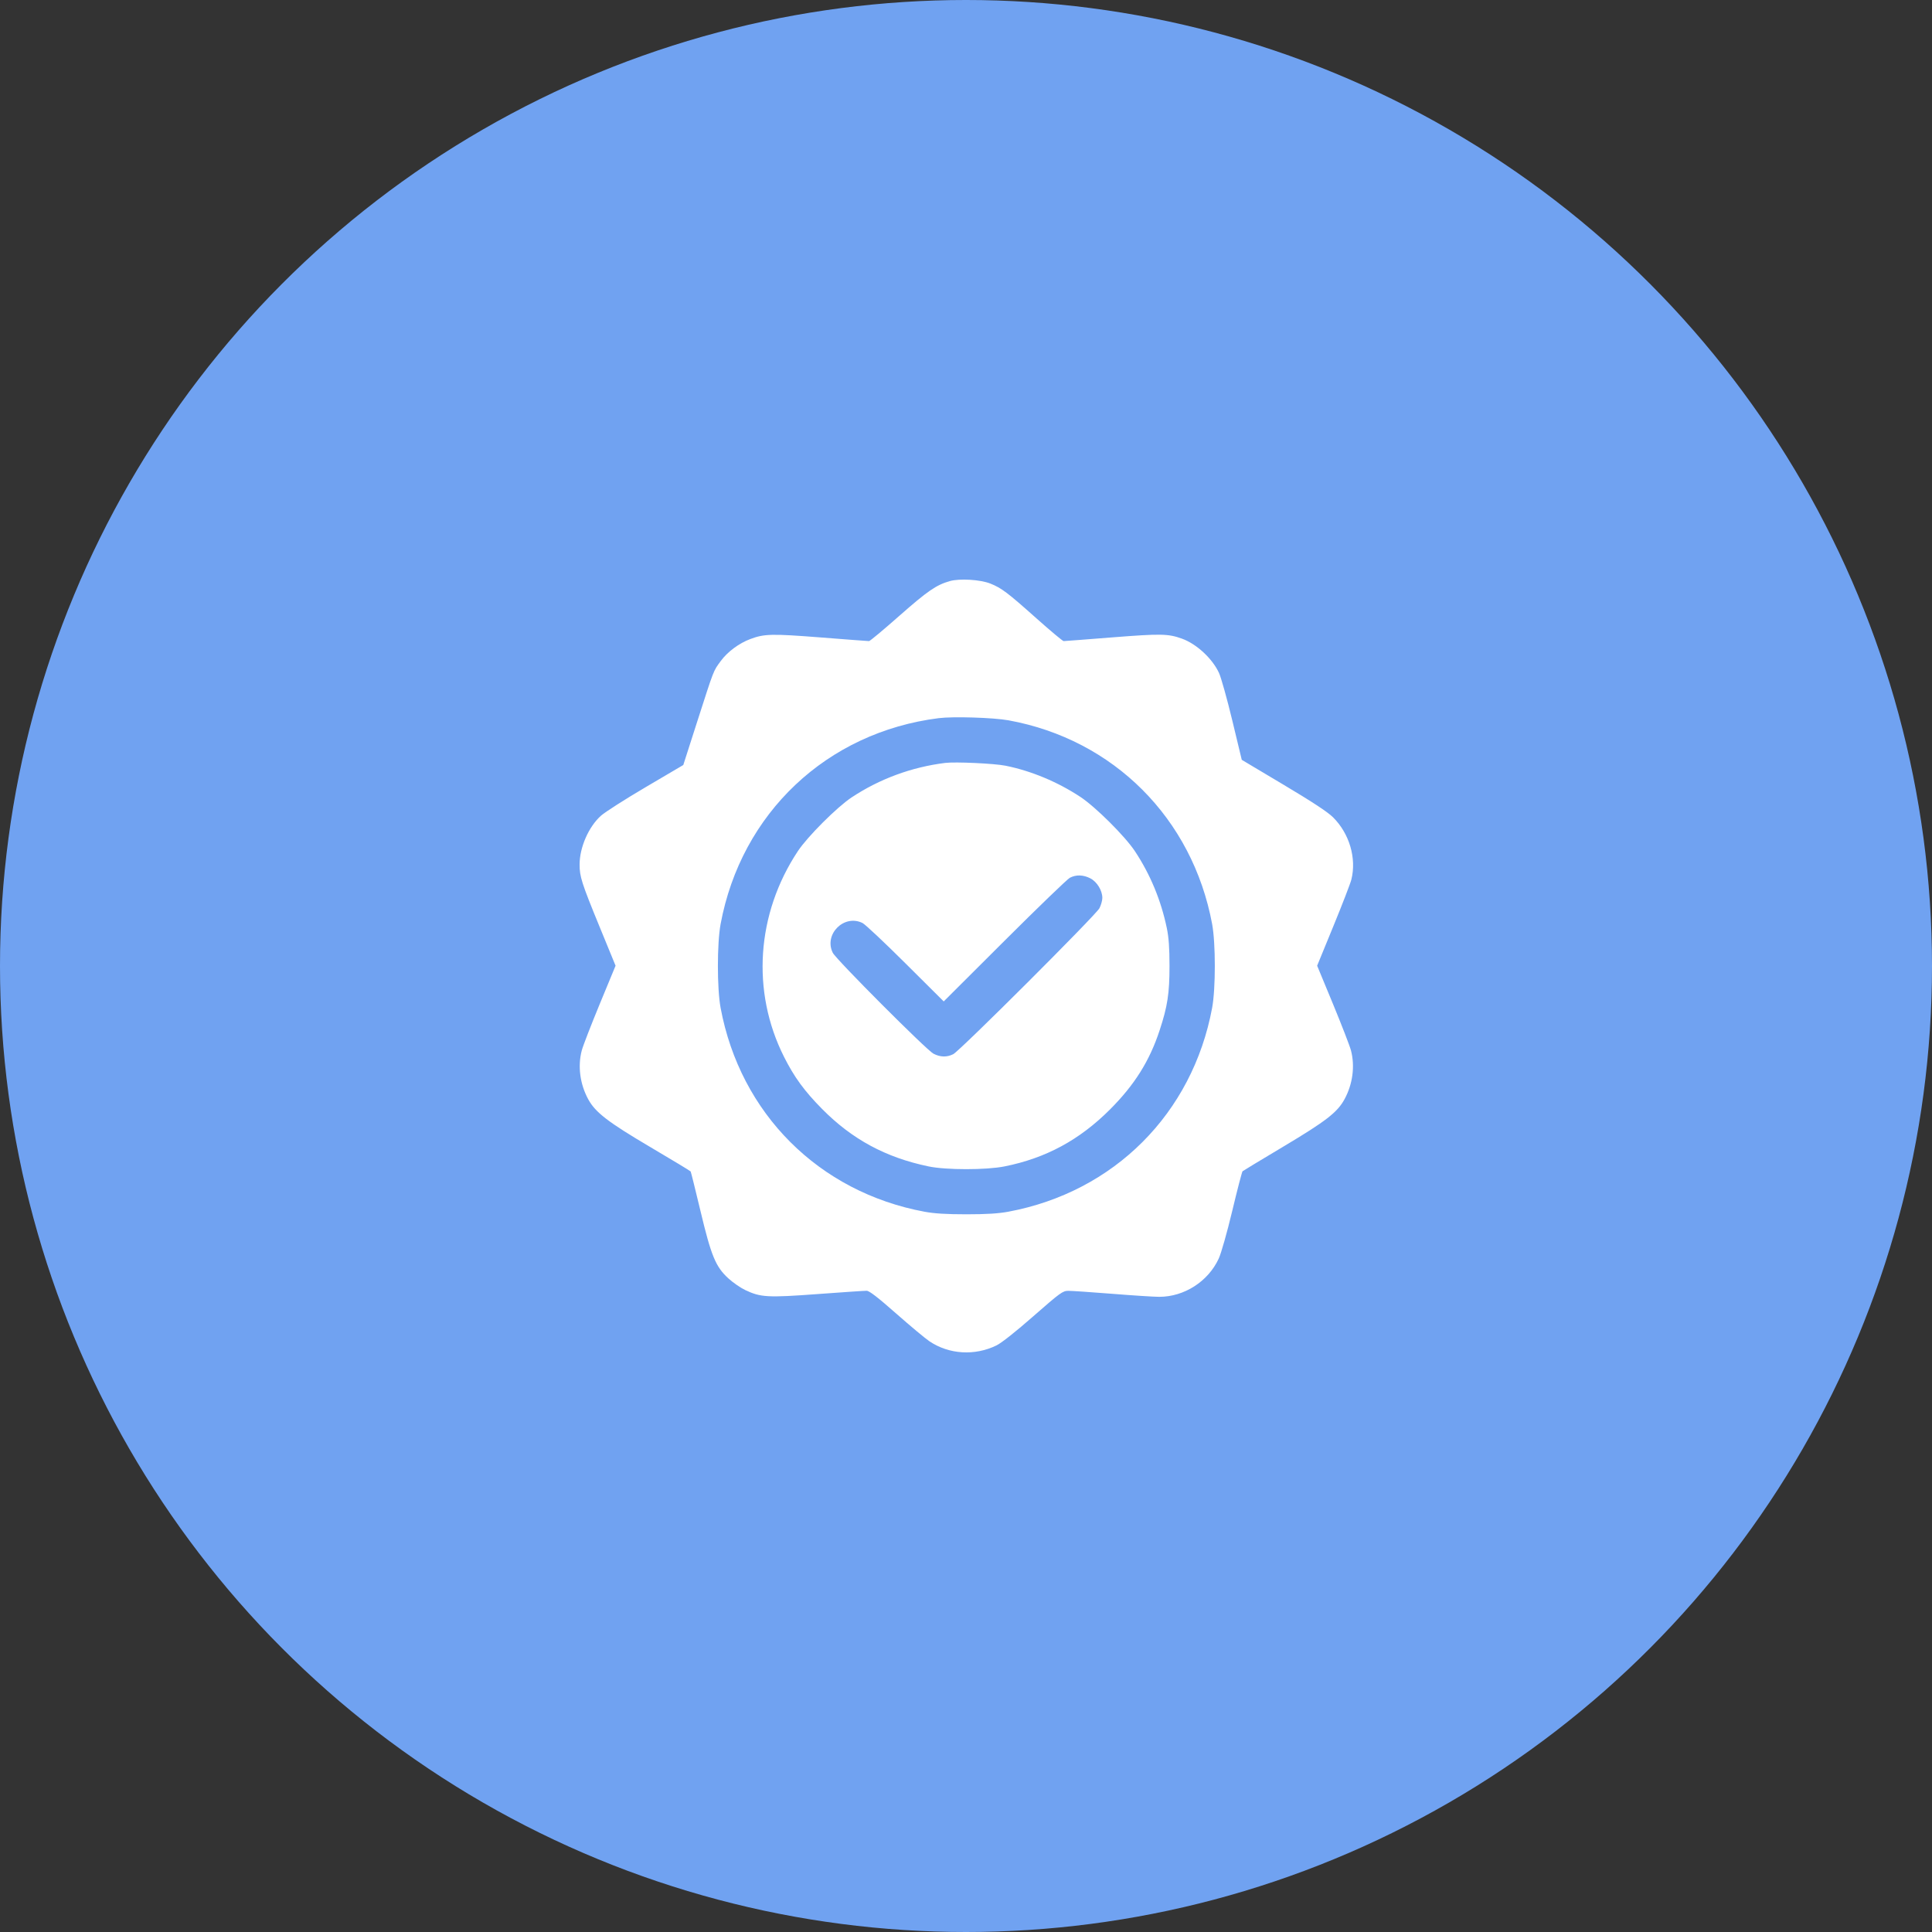 <svg width="60" height="60" viewBox="0 0 60 60" fill="none" xmlns="http://www.w3.org/2000/svg">
<rect x="0" y="0" width="60" height="60" fill="#333333" stroke="none"/>
<circle cx="30" cy="30" r="30" fill="#70A2F1"/>
<path fill-rule="evenodd" clip-rule="evenodd" d="M29.495 18.047C29.075 18.168 28.807 18.352 27.931 19.124C27.441 19.557 27.017 19.91 26.989 19.91C26.961 19.91 26.283 19.859 25.483 19.796C23.964 19.678 23.736 19.683 23.302 19.846C22.954 19.975 22.596 20.241 22.388 20.523C22.149 20.848 22.184 20.759 21.653 22.409L21.22 23.758L20.053 24.445C19.412 24.822 18.786 25.222 18.663 25.333C18.281 25.676 18.001 26.315 18 26.846C17.999 27.221 18.065 27.428 18.613 28.763L19.117 29.991L18.626 31.179C18.356 31.833 18.104 32.483 18.067 32.624C17.938 33.112 18.012 33.669 18.268 34.139C18.49 34.547 18.884 34.85 20.201 35.626C20.877 36.025 21.439 36.364 21.449 36.381C21.46 36.398 21.596 36.949 21.753 37.604C22.088 39.009 22.226 39.342 22.622 39.703C22.764 39.833 23 39.996 23.147 40.065C23.624 40.291 23.841 40.303 25.396 40.188C26.167 40.131 26.85 40.085 26.915 40.086C26.998 40.087 27.262 40.291 27.829 40.791C28.268 41.178 28.733 41.566 28.862 41.653C29.471 42.064 30.27 42.113 30.947 41.783C31.102 41.707 31.553 41.35 32.096 40.873C32.932 40.141 33.003 40.089 33.178 40.088C33.282 40.087 33.894 40.129 34.539 40.18C35.184 40.232 35.842 40.274 36.001 40.274C36.778 40.274 37.519 39.798 37.848 39.088C37.925 38.922 38.107 38.28 38.27 37.6C38.427 36.941 38.571 36.39 38.589 36.374C38.607 36.358 39.181 36.011 39.865 35.603C41.183 34.816 41.534 34.544 41.756 34.136C42.01 33.669 42.084 33.111 41.956 32.624C41.919 32.483 41.667 31.833 41.397 31.179L40.905 29.991L41.409 28.763C41.686 28.088 41.938 27.436 41.968 27.315C42.133 26.652 41.907 25.885 41.397 25.38C41.23 25.215 40.751 24.9 39.859 24.369L38.564 23.597L38.27 22.375C38.108 21.703 37.922 21.038 37.856 20.896C37.648 20.448 37.157 19.995 36.704 19.833C36.278 19.68 36.056 19.676 34.547 19.794C33.743 19.858 33.061 19.91 33.032 19.91C33.004 19.91 32.623 19.592 32.188 19.204C31.284 18.398 31.106 18.264 30.756 18.123C30.444 17.999 29.801 17.96 29.495 18.047ZM31.32 22.37C34.585 22.965 37.032 25.414 37.644 28.697C37.755 29.297 37.755 30.7 37.644 31.3C37.032 34.584 34.597 37.019 31.313 37.631C31.002 37.688 30.633 37.711 30.011 37.711C29.39 37.711 29.02 37.688 28.71 37.631C25.429 37.02 22.99 34.581 22.379 31.3C22.267 30.7 22.267 29.297 22.379 28.697C23.02 25.251 25.678 22.742 29.151 22.303C29.601 22.246 30.85 22.285 31.32 22.37ZM29.354 23.693C28.313 23.822 27.313 24.19 26.445 24.766C25.993 25.066 25.079 25.98 24.779 26.432C23.49 28.376 23.327 30.792 24.348 32.82C24.667 33.454 24.98 33.882 25.53 34.439C26.464 35.384 27.507 35.947 28.838 36.224C29.385 36.338 30.623 36.338 31.196 36.224C32.477 35.968 33.522 35.405 34.47 34.457C35.234 33.693 35.701 32.949 36.013 31.998C36.259 31.252 36.32 30.851 36.32 29.998C36.32 29.439 36.297 29.113 36.237 28.825C36.057 27.96 35.723 27.154 35.244 26.432C34.935 25.967 34.026 25.062 33.554 24.75C32.843 24.281 32.027 23.941 31.228 23.78C30.881 23.71 29.668 23.654 29.354 23.693ZM33.86 27.277C34.068 27.384 34.234 27.654 34.234 27.887C34.234 27.966 34.193 28.11 34.144 28.206C34.031 28.421 29.81 32.635 29.603 32.739C29.403 32.838 29.201 32.833 28.989 32.723C28.774 32.611 25.967 29.797 25.863 29.59C25.577 29.017 26.215 28.38 26.788 28.666C26.87 28.707 27.471 29.272 28.123 29.921L29.308 31.1L31.196 29.217C32.235 28.181 33.148 27.3 33.225 27.26C33.419 27.159 33.64 27.165 33.86 27.277Z" fill="white"/>
</svg>
